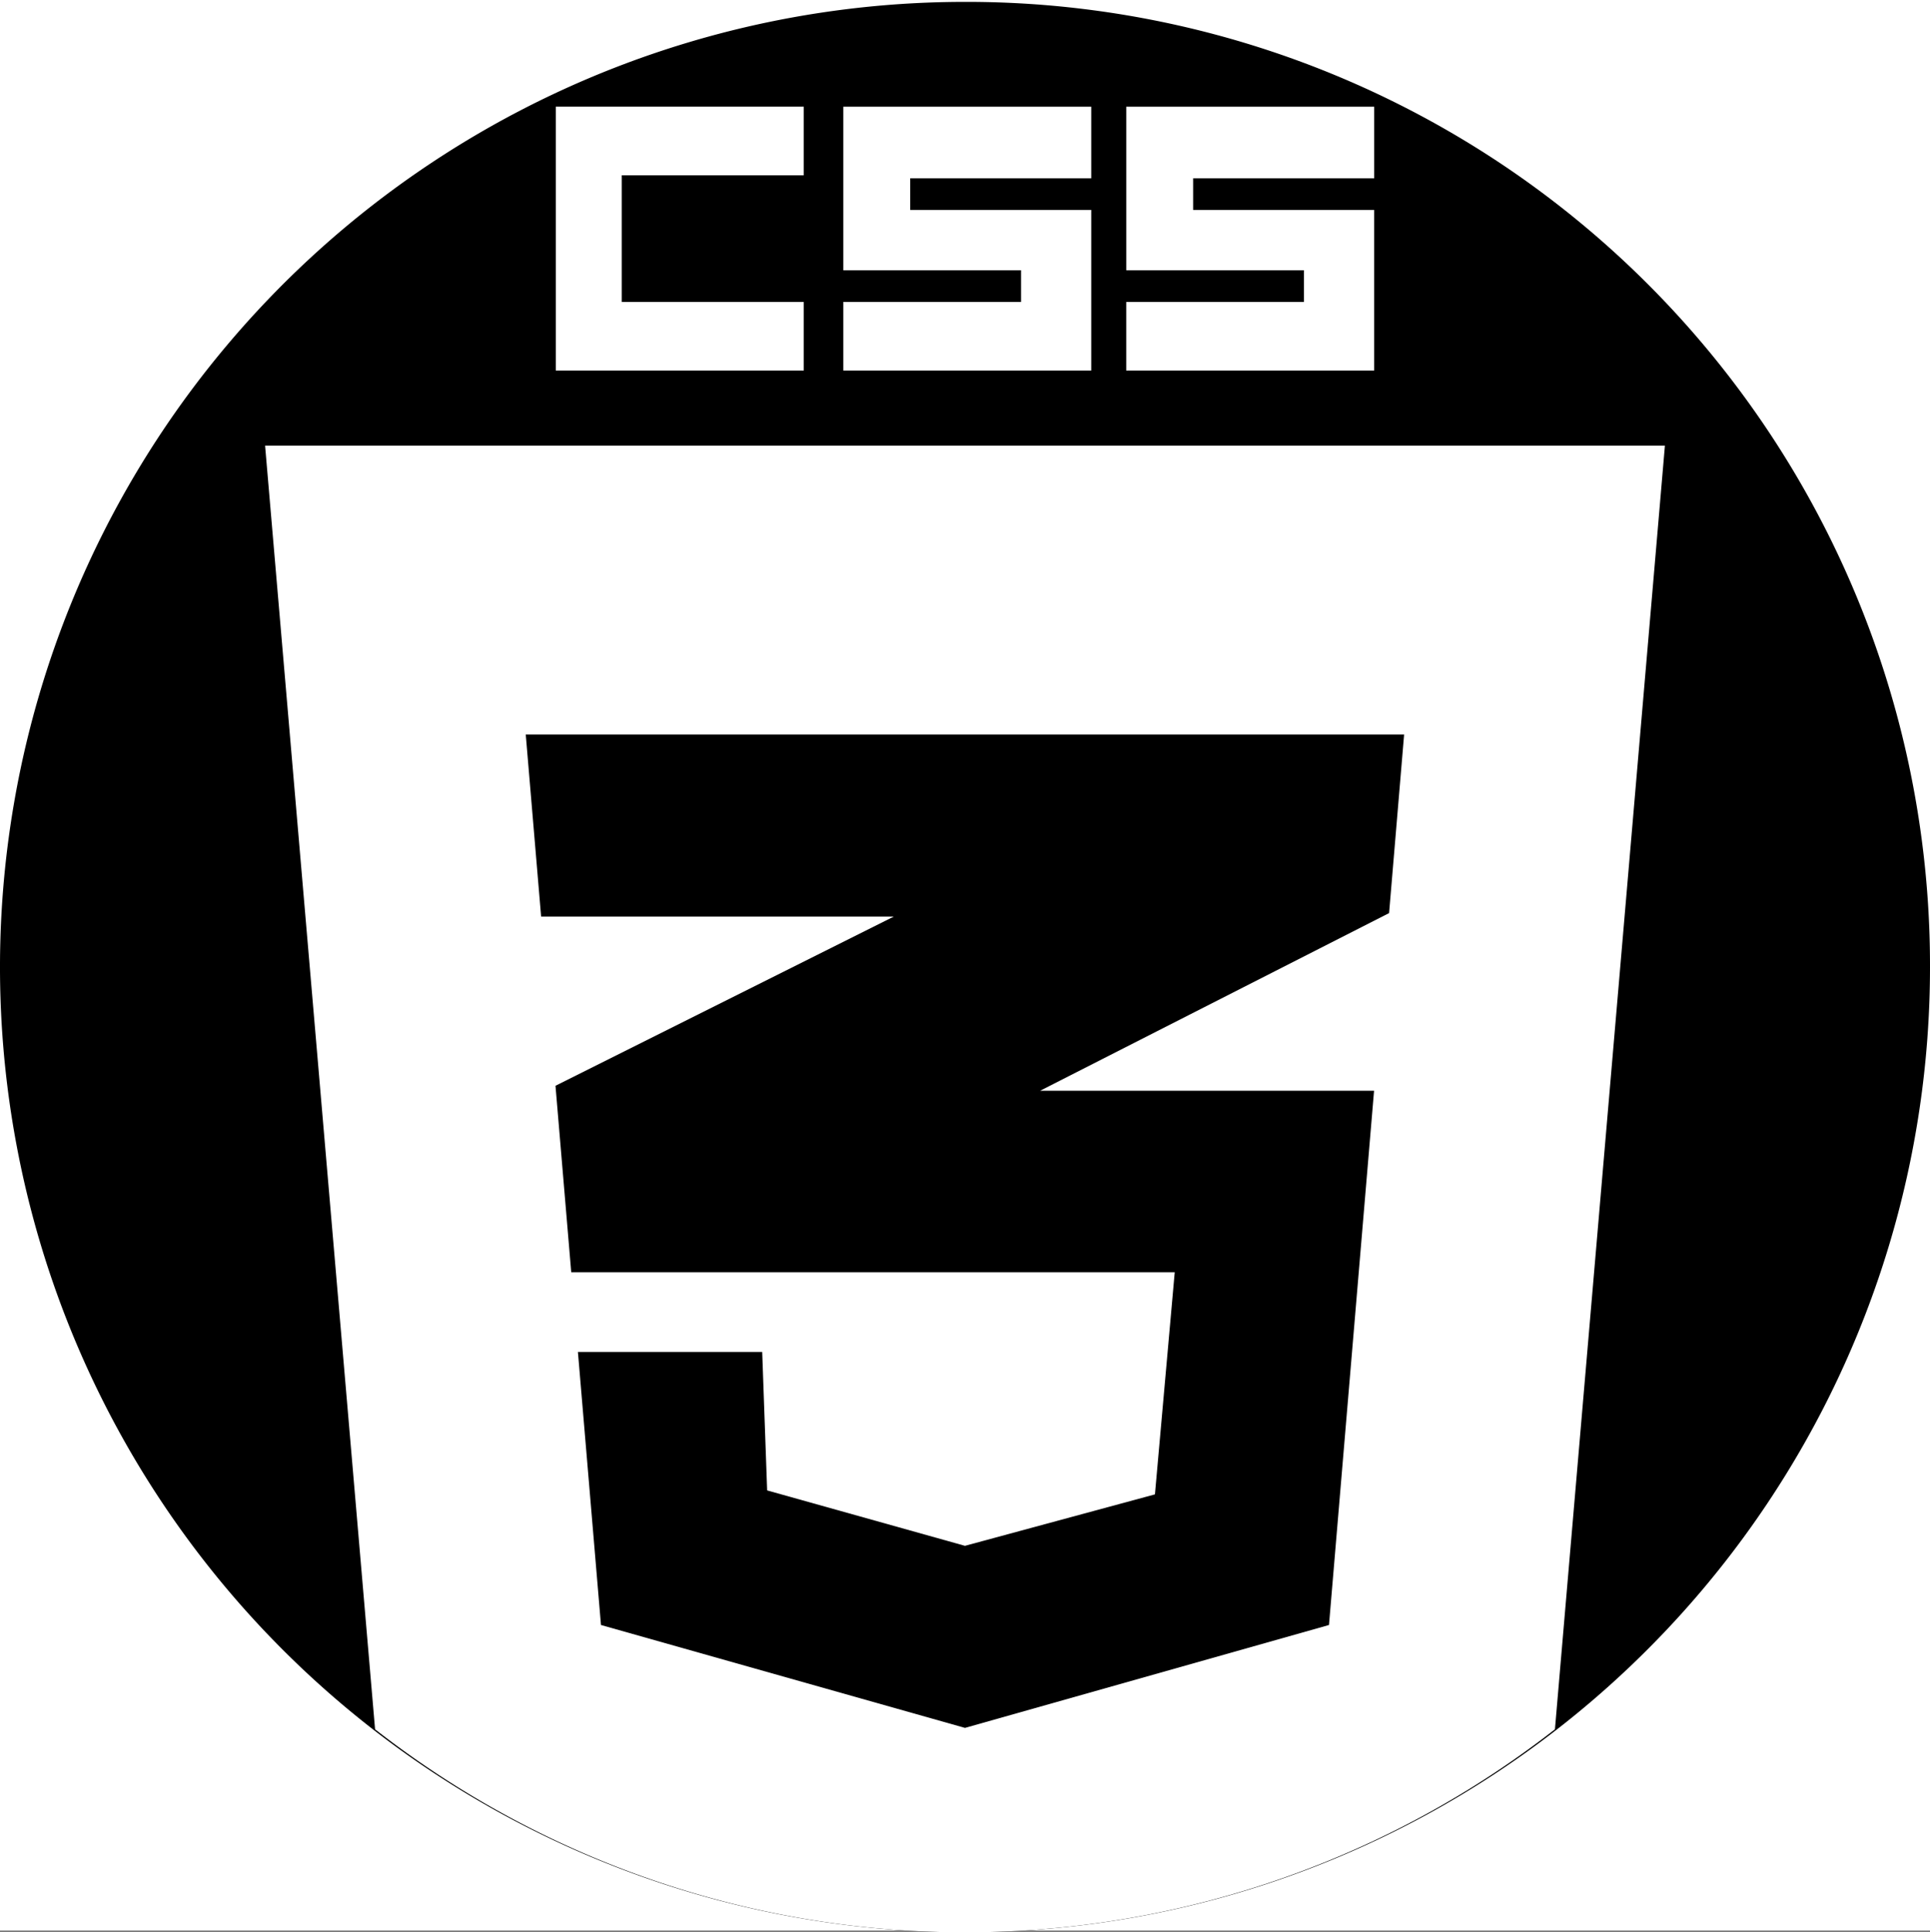 <svg xmlns="http://www.w3.org/2000/svg" width="179.824" height="180" viewBox="0 0 179.824 180">
  <rect x="0" y="0" width="179.824" height="180" fill="#808080" stroke="none"/>
  <g id="CSS" transform="translate(-758 -449.5)">
    <rect id="Rectangle_3" data-name="Rectangle 3" width="179.824" height="179.824" transform="translate(758 449.5)" fill="#fff"/>
    <g id="css-2" data-name="css" transform="translate(758 449.676)">
      <path id="Path_290" data-name="Path 290" d="M179.824,89.912A89.912,89.912,0,1,1,89.912,0,89.763,89.763,0,0,1,179.824,89.912Z" transform="translate(0)"/>
      <path id="Path_291" data-name="Path 291" d="M200.434,119.474,190.187,239.048a89.334,89.334,0,0,1-109.931,0L70.008,119.474Z" transform="translate(-45.309 -78.136)" fill="#fff"/>
      <path id="Path_292" data-name="Path 292" d="M256,151.338V276.217l43.138-12.179,9.623-112.7Z" transform="translate(-166.253 -98.758)" fill="#fff"/>
      <path id="Path_293" data-name="Path 293" d="M219.05,228.924H187.937l32.511-16.546,1.4-16.633h-81.84l1.432,16.958H174.3l-31.521,15.761,1.467,17.372h56.228l-1.843,20.69-17.7,4.793L162.5,266.157l-.461-12.9h-17.17l2.148,25.437,33.916,9.585,33.915-9.585,4.2-49.77Z" transform="translate(-91.022 -127.499)"/>
      <g id="Group_11" data-name="Group 11" transform="translate(51.787 9.764)">
        <path id="Path_294" data-name="Path 294" d="M154.081,33.862v-11.8h16.958v-6.39h-23.1V40.252h23.1v-6.39Z" transform="translate(-147.937 -15.676)" fill="#fff"/>
        <path id="Path_295" data-name="Path 295" d="M230.1,25.291V22.342h16.866V15.676h-23.1V30.913h16.558v2.949H223.866v6.39h23.1V25.291Z" transform="translate(-197.078 -15.676)" fill="#fff"/>
        <path id="Path_296" data-name="Path 296" d="M304.812,25.291V22.342h16.866V15.676h-23.1V30.913h16.558v2.949H298.576v6.39h23.1V25.291Z" transform="translate(-245.43 -15.676)" fill="#fff"/>
      </g>
    </g>
  </g>
</svg>
